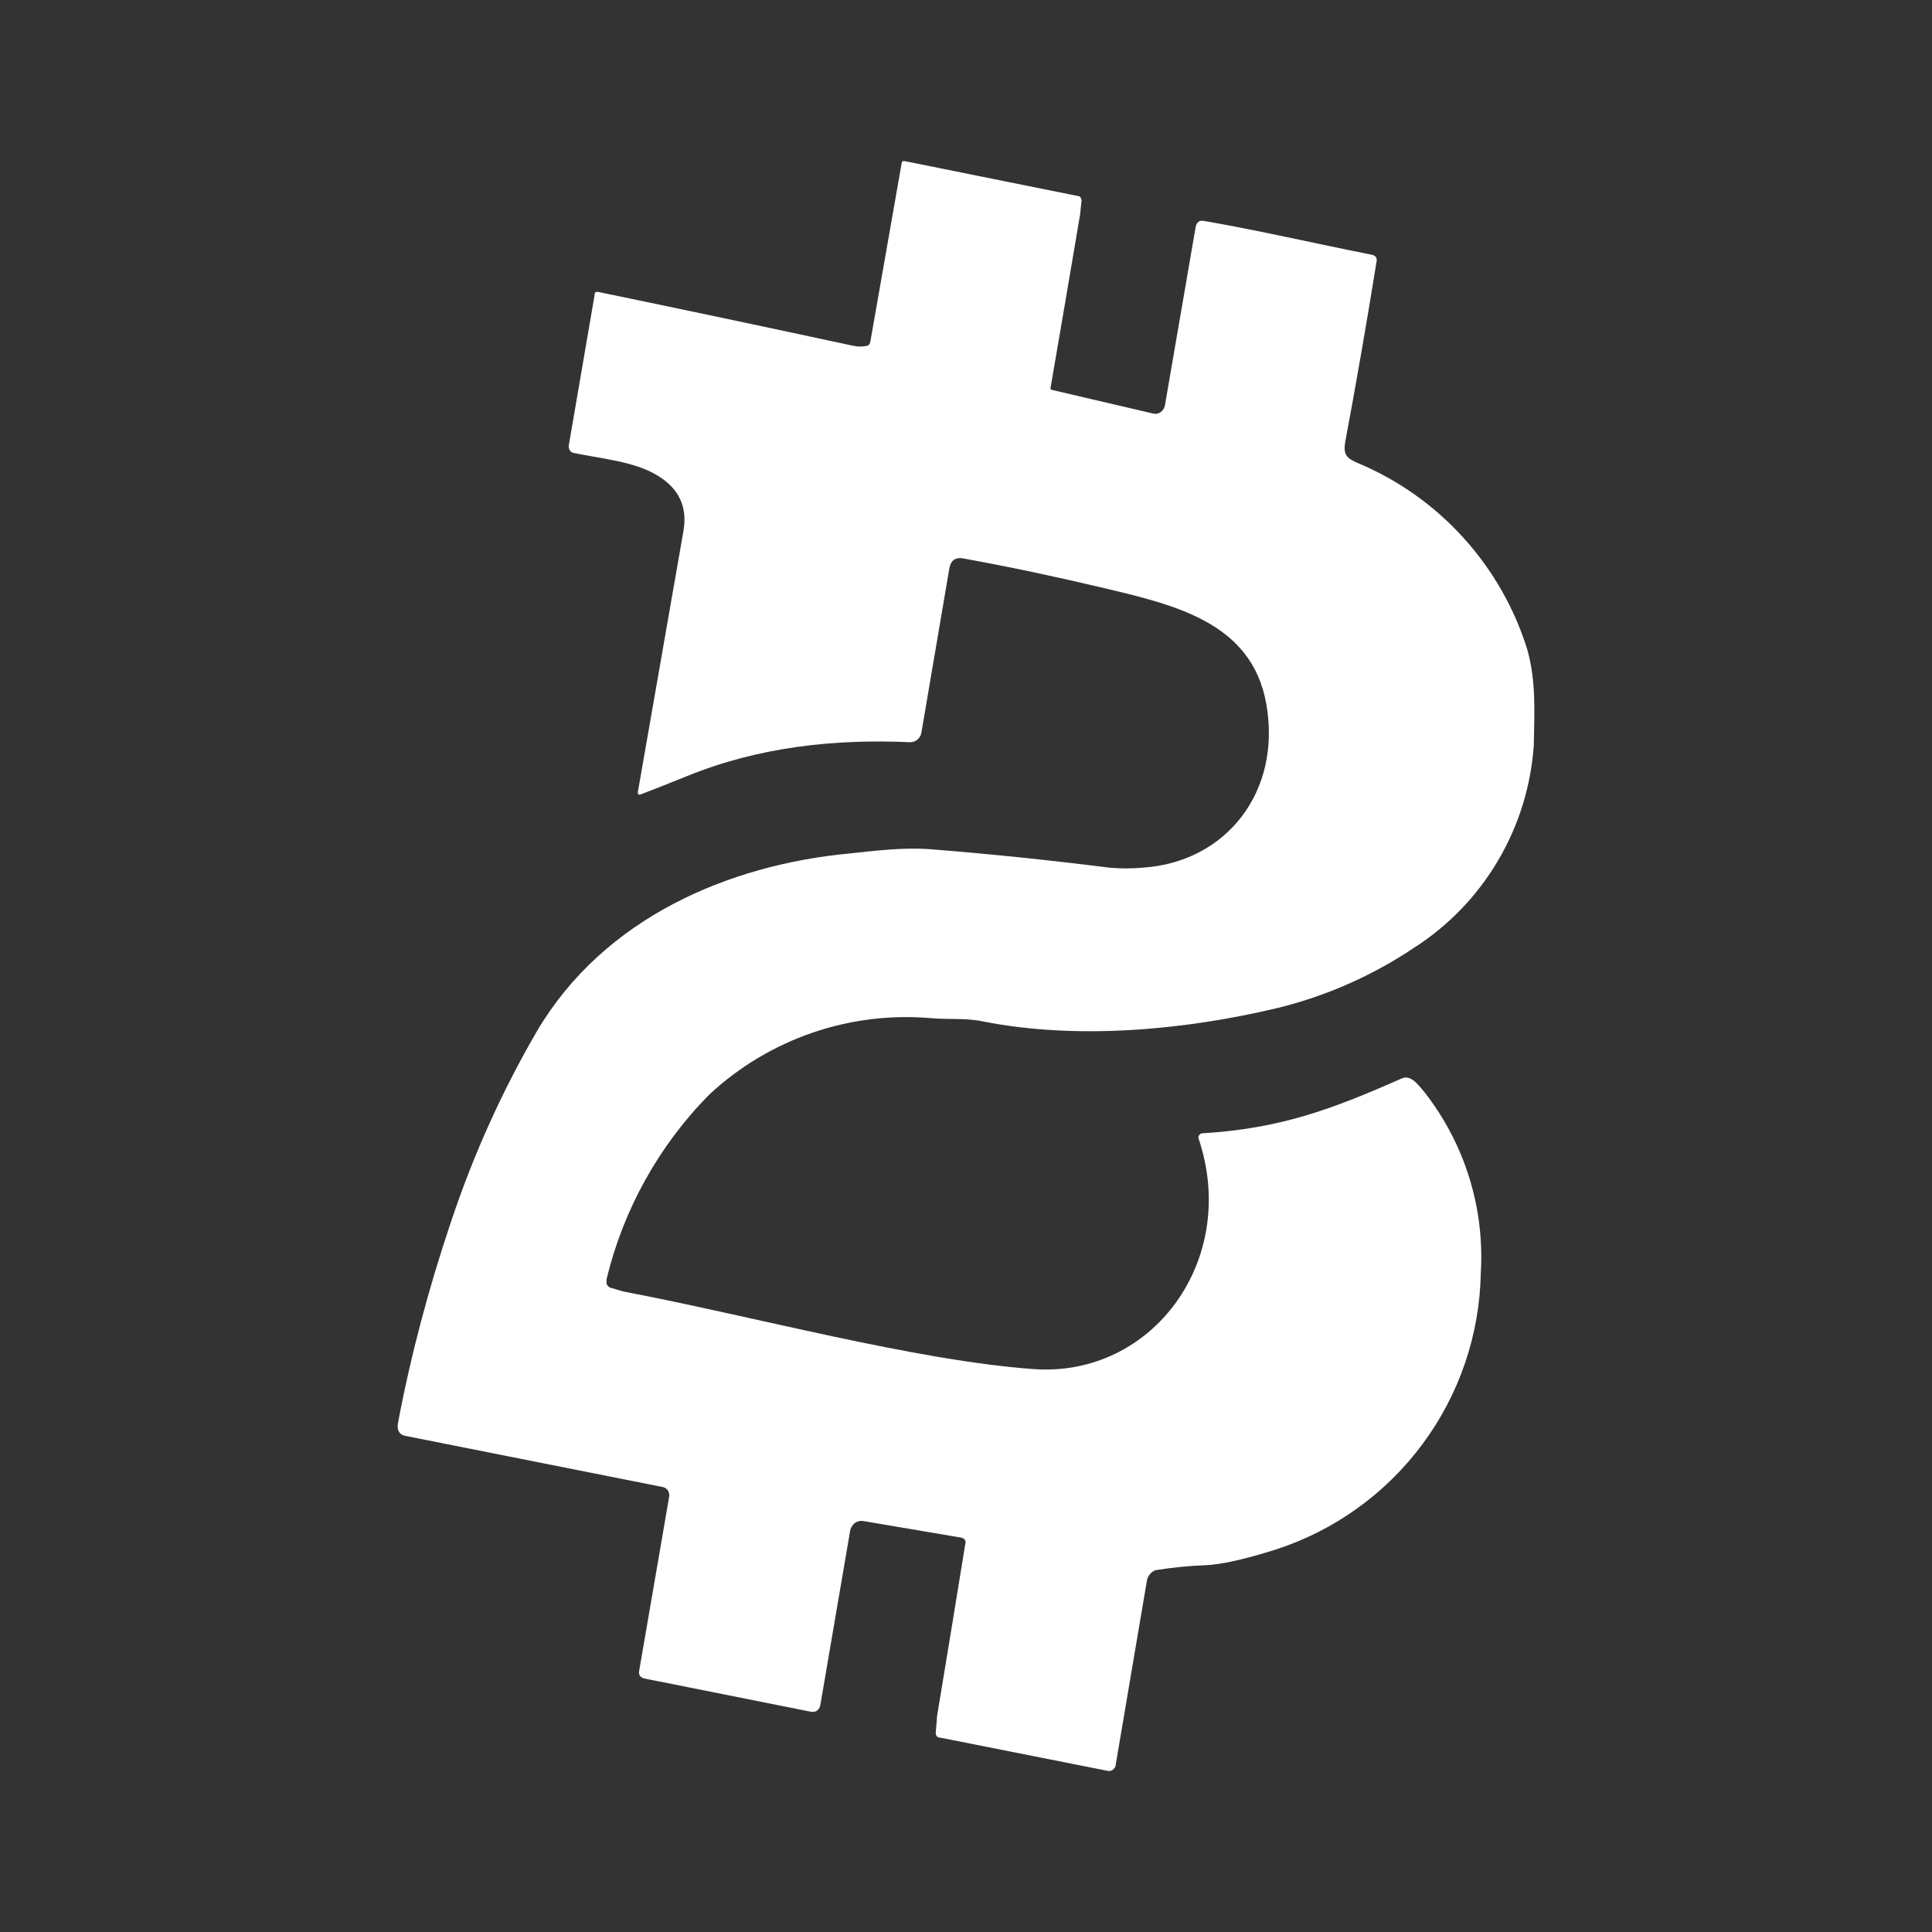 <svg width="24" height="24" viewBox="0 0 24 24" fill="none" xmlns="http://www.w3.org/2000/svg">
<rect x="0" y="0" width="24" height="24" fill="#333333" stroke="none"/>
<path d="M10.606 4.296C10.659 4.308 10.712 4.308 10.771 4.296C10.794 4.29 10.806 4.272 10.812 4.243L11.2 2.031C11.2 2.007 11.218 1.996 11.242 2.002L13.4 2.437C13.412 2.437 13.418 2.443 13.424 2.454L13.436 2.484L13.418 2.66C13.296 3.384 13.173 4.108 13.048 4.831L13.065 4.843L14.324 5.137C14.34 5.141 14.357 5.142 14.373 5.139C14.389 5.136 14.405 5.129 14.418 5.119C14.446 5.099 14.464 5.07 14.471 5.037L14.854 2.813C14.859 2.79 14.871 2.772 14.889 2.754C14.897 2.749 14.907 2.745 14.917 2.743C14.927 2.741 14.938 2.741 14.948 2.743C15.63 2.86 16.336 3.025 17.048 3.166C17.089 3.178 17.107 3.202 17.101 3.243C16.983 3.978 16.854 4.725 16.712 5.484C16.683 5.643 16.724 5.69 16.86 5.749C17.363 5.958 17.813 6.276 18.179 6.68C18.545 7.084 18.818 7.563 18.977 8.084C19.083 8.478 19.06 8.837 19.054 9.249C19.02 9.758 18.868 10.253 18.608 10.692C18.349 11.132 17.989 11.504 17.559 11.778C17.046 12.121 16.477 12.372 15.877 12.52C14.724 12.796 13.389 12.92 12.218 12.69C12 12.643 11.789 12.667 11.577 12.649C11.075 12.604 10.57 12.665 10.094 12.828C9.617 12.992 9.181 13.253 8.812 13.596C8.185 14.23 7.744 15.024 7.535 15.89V15.949C7.547 15.973 7.565 15.991 7.583 15.996L7.741 16.043C9.353 16.349 11.365 16.902 12.848 17.008C14.324 17.108 15.395 15.643 14.889 14.143C14.887 14.136 14.887 14.129 14.888 14.122C14.889 14.115 14.891 14.108 14.895 14.102L14.912 14.085L14.93 14.079C15.901 14.02 16.536 13.784 17.401 13.402C17.518 13.343 17.601 13.455 17.695 13.567C18.195 14.206 18.444 15.005 18.395 15.814C18.381 16.581 18.128 17.323 17.671 17.939C17.214 18.555 16.577 19.013 15.848 19.249C15.454 19.373 15.159 19.438 14.965 19.444C14.768 19.452 14.572 19.471 14.377 19.502C14.348 19.502 14.318 19.52 14.295 19.544C14.271 19.568 14.254 19.598 14.248 19.632L13.859 21.926C13.859 21.95 13.842 21.967 13.824 21.985C13.814 21.992 13.802 21.997 13.79 21.999C13.778 22.001 13.765 22 13.754 21.997L11.677 21.585C11.661 21.585 11.646 21.578 11.636 21.567C11.628 21.555 11.623 21.541 11.624 21.526L11.642 21.308C11.761 20.591 11.879 19.873 11.995 19.155L11.989 19.132C11.984 19.125 11.978 19.119 11.971 19.114C11.964 19.109 11.956 19.105 11.947 19.102L10.73 18.896C10.71 18.892 10.691 18.892 10.671 18.896C10.652 18.901 10.634 18.909 10.618 18.92C10.589 18.944 10.565 18.979 10.559 19.026L10.194 21.161C10.183 21.244 10.136 21.279 10.059 21.261L8 20.85C7.989 20.847 7.979 20.843 7.97 20.837C7.961 20.831 7.953 20.823 7.947 20.814C7.937 20.794 7.935 20.771 7.941 20.75L8.312 18.596C8.317 18.57 8.313 18.544 8.3 18.52C8.293 18.508 8.284 18.498 8.273 18.49C8.262 18.482 8.249 18.476 8.236 18.473L5.041 17.838C4.959 17.826 4.924 17.761 4.947 17.661C5.106 16.82 5.329 15.991 5.6 15.185C5.875 14.358 6.233 13.561 6.671 12.808C7.506 11.396 9.059 10.743 10.553 10.602C10.889 10.567 11.212 10.525 11.553 10.549C12.3 10.608 13.03 10.684 13.777 10.778C13.918 10.791 14.06 10.791 14.201 10.778C15.23 10.708 15.924 9.837 15.73 8.743C15.548 7.719 14.571 7.508 13.648 7.29C13.077 7.155 12.518 7.037 11.965 6.937C11.871 6.919 11.812 6.961 11.794 7.055L11.447 9.096C11.443 9.13 11.426 9.161 11.4 9.184C11.388 9.196 11.373 9.205 11.357 9.211C11.341 9.217 11.323 9.22 11.306 9.22C10.365 9.178 9.424 9.278 8.53 9.643C8.336 9.722 8.142 9.798 7.947 9.873L7.93 9.867L7.924 9.855V9.837L8.488 6.608C8.547 6.296 8.43 6.061 8.159 5.902C7.877 5.731 7.453 5.696 7.118 5.625C7.109 5.622 7.101 5.618 7.094 5.612C7.087 5.606 7.081 5.598 7.077 5.59C7.066 5.574 7.062 5.555 7.065 5.537L7.388 3.655V3.637L7.4 3.631C7.403 3.628 7.407 3.627 7.411 3.626C7.415 3.625 7.42 3.624 7.424 3.625C8.484 3.844 9.542 4.068 10.6 4.296H10.606Z" fill="white"/>
</svg>
